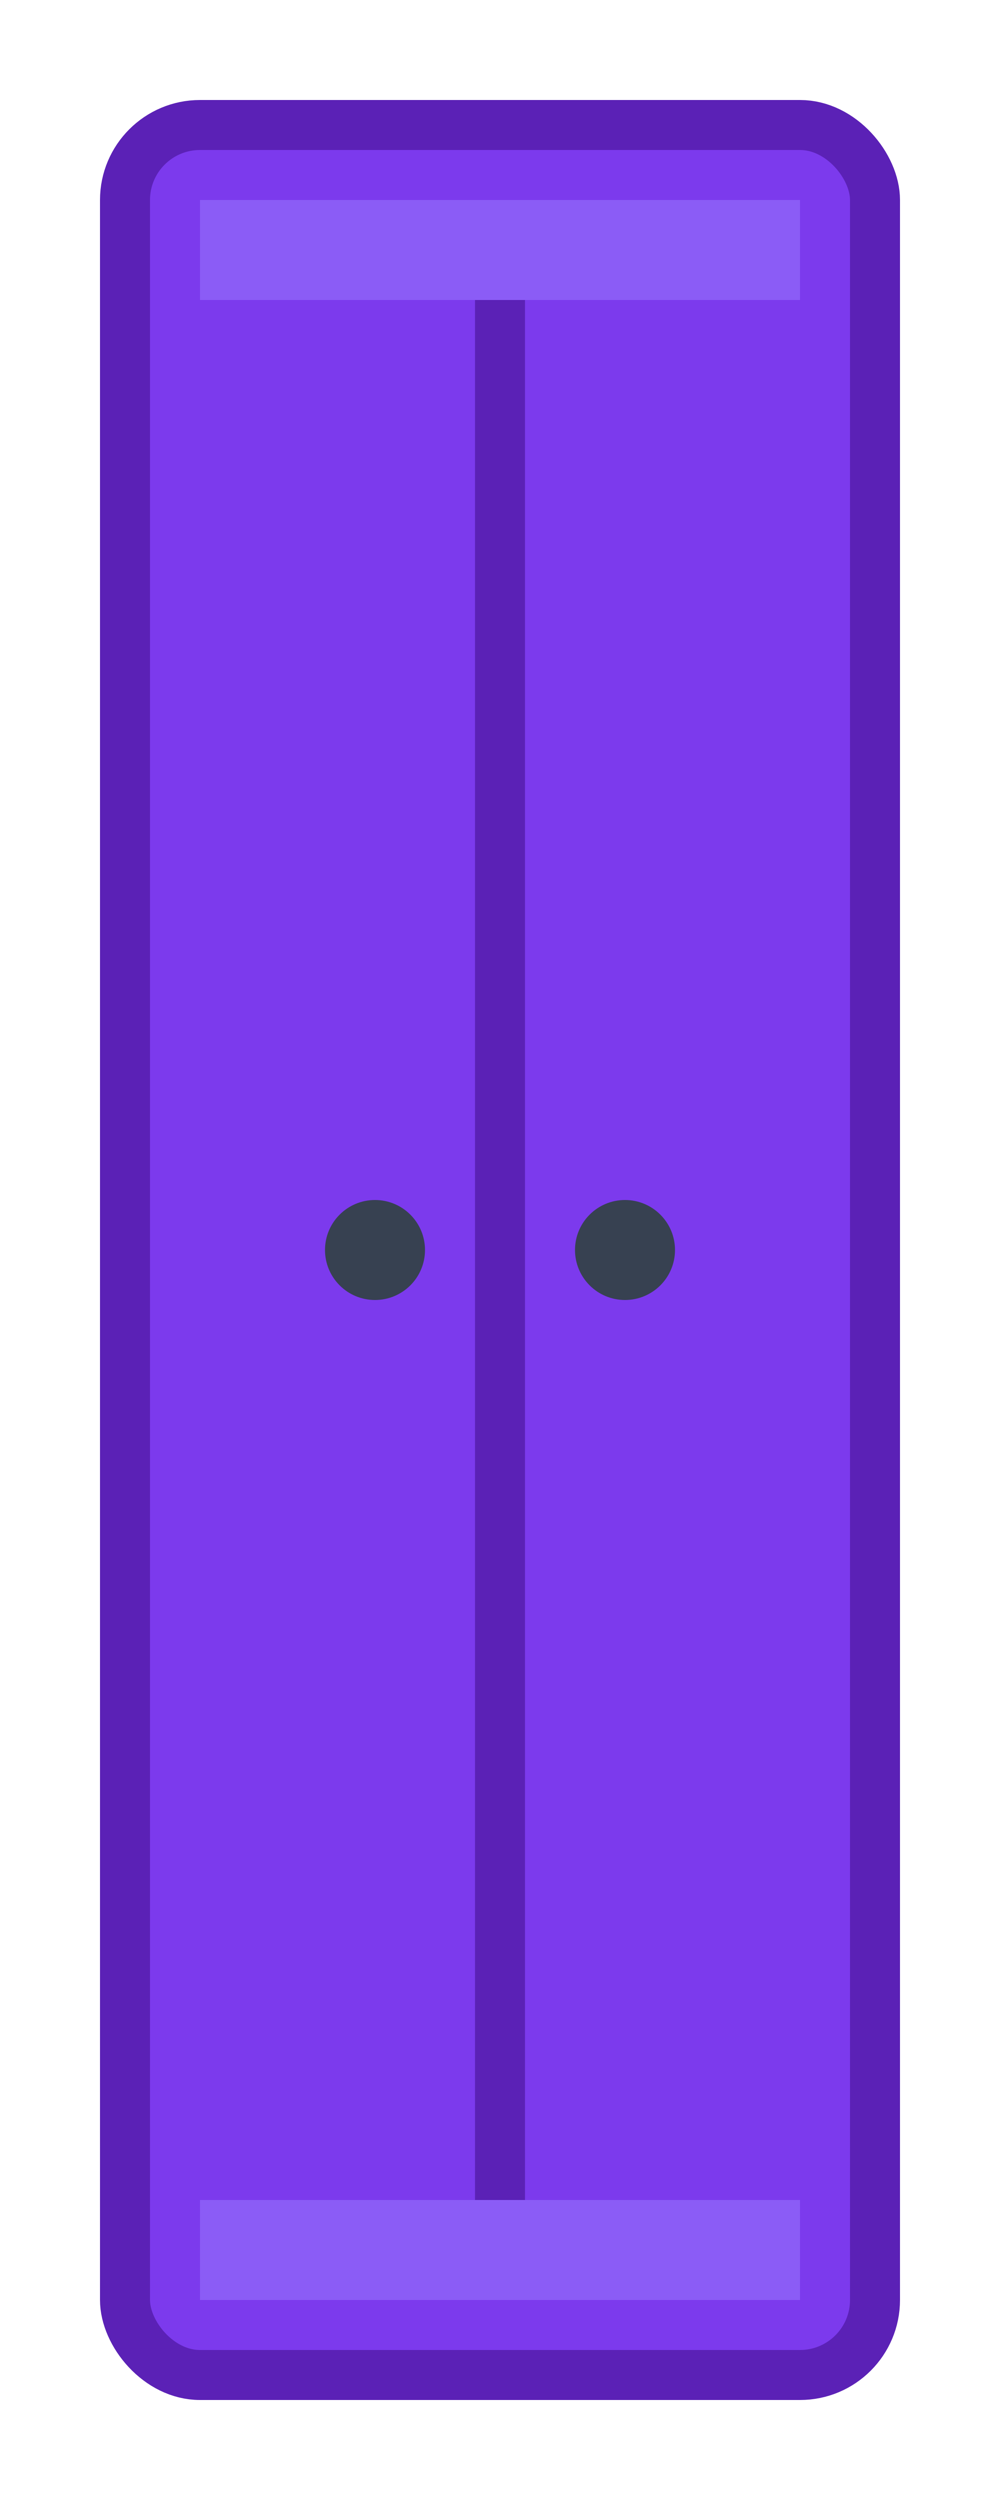 <svg width="40" height="100" viewBox="0 0 40 100" xmlns="http://www.w3.org/2000/svg">
  <!-- 衣柜主体 -->
  <rect x="5" y="5" width="30" height="90" rx="3" fill="#7C3AED" stroke="#5B21B6" stroke-width="2"/>
  <!-- 门缝 -->
  <line x1="20" y1="8" x2="20" y2="92" stroke="#5B21B6" stroke-width="2"/>
  <!-- 门把手 -->
  <circle cx="15" cy="50" r="2" fill="#374151"/>
  <circle cx="25" cy="50" r="2" fill="#374151"/>
  <!-- 装饰线 -->
  <rect x="8" y="8" width="24" height="4" fill="#8B5CF6"/>
  <rect x="8" y="88" width="24" height="4" fill="#8B5CF6"/>
</svg>
